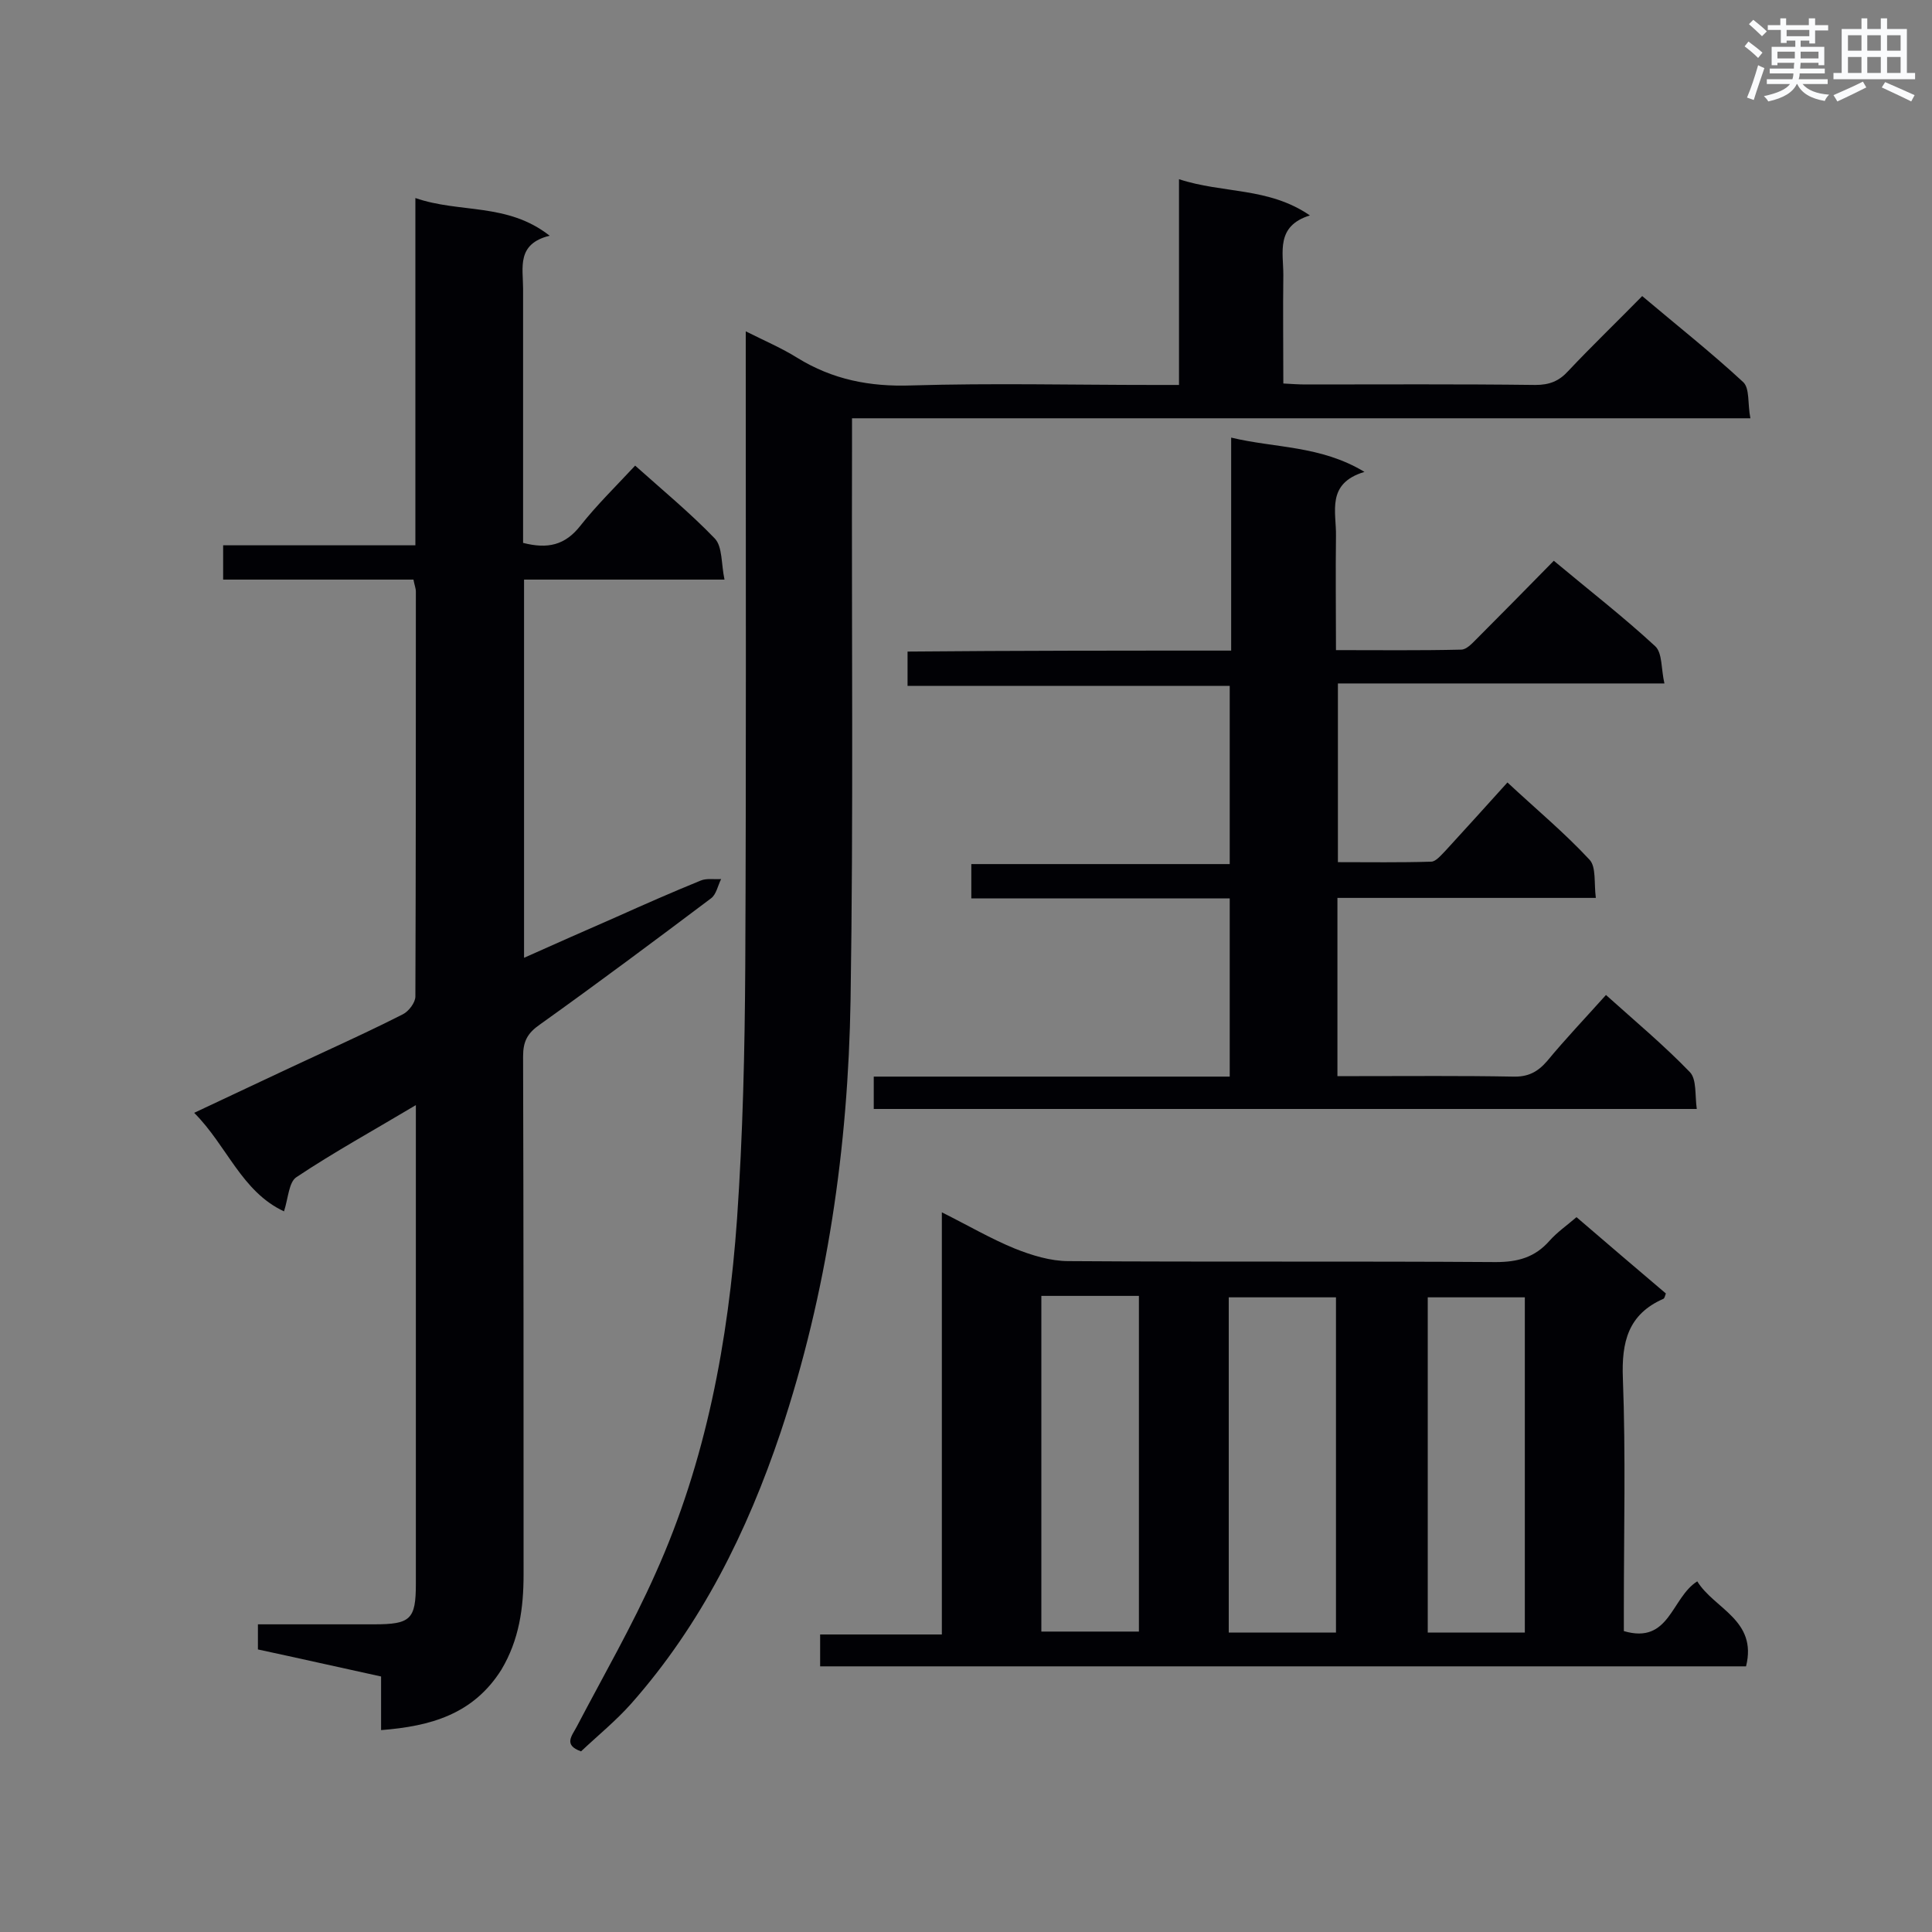 <svg enable-background="new 0 0 400 400" viewBox="0 0 400 400" xmlns="http://www.w3.org/2000/svg"><rect x="0" y="0" width="400" height="400" fill="#808080" stroke="none"/><g fill="#010105"><path d="m78.9 358.2c0-3.9 0-7.3 0-11.1-8.7-1.9-17.1-3.8-25.5-5.6 0-1.8 0-3.2 0-5.2h24c7.6 0 8.7-1 8.7-8.4 0-31.3 0-62.5 0-93.8 0-1.4 0-2.8 0-5.3-8.7 5.2-16.9 9.7-24.7 14.9-1.6 1-1.7 4.3-2.6 7.1-8.8-4.1-11.8-13.6-18.6-20.4 9.4-4.4 18.2-8.6 27.1-12.7 5.4-2.5 10.8-5 16.1-7.7 1.2-.6 2.6-2.4 2.6-3.7.1-27.9.1-55.9.1-83.8 0-.7-.3-1.4-.5-2.5-13.1 0-26.2 0-39.4 0 0-2.5 0-4.6 0-7.1h39.8c0-23.9 0-47.4 0-71.9 9.2 3.2 19 .9 27.8 7.8-6.9 1.7-5.5 6.6-5.5 11v48 4.6c5.1 1.3 8.7.5 11.9-3.6 3.4-4.3 7.4-8.2 11.3-12.4 5.7 5.1 11.4 9.8 16.5 15.1 1.6 1.7 1.3 5.2 2 8.5-14.4 0-27.8 0-41.5 0v78.3c6.5-2.9 12.8-5.7 19-8.4 5.8-2.6 11.7-5.2 17.6-7.6 1.2-.5 2.8-.2 4.2-.3-.7 1.4-1 3.2-2.1 4-11.7 8.8-23.5 17.6-35.4 26.1-2.6 1.8-3.5 3.5-3.5 6.6.1 35.8.1 71.6.1 107.3 0 6.9-.9 13.5-4.6 19.7-5.8 9.2-14.6 11.7-24.9 12.5z"/><path d="m326.4 252c6.5 5.6 12.5 10.7 18.5 15.8-.2.6-.3 1-.5 1.1-7.3 3.2-8.7 8.9-8.4 16.5.6 15.8.2 31.7.2 47.5v4.8c9.5 2.8 9.8-6.9 15.2-10.3 3.5 5.7 12.5 8 10.1 17.6-63.9 0-127.6 0-191.7 0 0-2.1 0-4.1 0-6.6h25.2c0-29.2 0-57.8 0-87.4 5.6 2.8 10.2 5.5 15.1 7.5 3.5 1.4 7.4 2.6 11.1 2.6 29.5.2 59 0 88.5.2 4.6 0 8.1-1 11.1-4.4 1.6-1.8 3.5-3.1 5.6-4.9zm-49.8 86c0-23.5 0-46.5 0-69.4-7.6 0-15 0-22.2 0v69.4zm-61-69.7v69.5h20.2c0-23.3 0-46.4 0-69.5-6.8 0-13.3 0-20.2 0zm100.1 69.7c0-23.5 0-46.5 0-69.4-6.9 0-13.5 0-20.1 0v69.4z"/><path d="m176.4 86.6v6.5c-.1 38 .3 75.9-.3 113.9-.5 30.5-4.8 60.5-14.5 89.6-6.9 20.5-16.4 39.7-30.9 56.1-3.2 3.6-6.9 6.6-10.4 9.9-3.7-1.3-1.9-3.2-.9-5.1 5.5-10.5 11.5-20.9 16.3-31.7 10.5-23.3 15.1-48.2 16.9-73.5 1.2-17.4 1.6-34.8 1.7-52.3.2-41.7.1-83.5.1-125.2 0-1.7 0-3.5 0-6.2 4 2 7.5 3.5 10.7 5.5 7.3 4.5 15 6 23.6 5.7 16.7-.5 33.4-.1 50.2-.1h5.2c0-14.1 0-27.8 0-42.6 9.1 3 18.5 1.6 27.1 7.5-7.1 2.2-5.5 7.6-5.5 12.3-.1 7.4 0 14.8 0 22.5 1.8.1 3.2.2 4.6.2 15.9 0 31.7-.1 47.6.1 2.9 0 4.9-.8 6.8-2.9 4.9-5.2 10-10.1 15.3-15.5 7.1 6 14.2 11.6 20.9 17.8 1.4 1.3.9 4.5 1.5 7.5-62.4 0-124 0-186 0z"/><path d="m254.9 134.7c0-15 0-29.2 0-44.1 9.1 2.2 18.5 1.6 27.6 7.1-8 2.4-5.8 8.3-5.9 13.3-.1 7.7 0 15.4 0 23.6 8.8 0 17.4.1 25.9-.1 1.1 0 2.2-1.2 3.1-2.1 5.3-5.3 10.6-10.7 16.1-16.3 7.3 6.1 14.4 11.6 21 17.7 1.5 1.4 1.2 4.7 1.9 7.7-22.9 0-45.1 0-67.6 0v37c6.4 0 12.9.1 19.3-.1 1 0 2.1-1.4 3-2.3 4.2-4.6 8.4-9.2 12.8-14.1 5.9 5.5 11.8 10.4 17 16 1.4 1.5.9 4.8 1.3 7.9-18.3 0-35.8 0-53.5 0v36.9h4.5c10.6 0 21.2-.1 31.8.1 3.1.1 5.1-.9 7.1-3.2 3.8-4.6 7.9-8.9 12.2-13.7 6 5.4 12 10.4 17.4 16 1.4 1.5 1 4.8 1.4 7.6-57.2 0-113.7 0-170.4 0 0-2.2 0-4.2 0-6.7h73.7c0-12.3 0-24.3 0-36.9-17.7 0-35.5 0-53.5 0 0-2.7 0-4.6 0-7.1h53.5c0-12.5 0-24.5 0-36.9-22.1 0-44.3 0-66.7 0 0-2.5 0-4.6 0-7.1 22.1-.2 44.2-.2 67-.2z"/></g><path d="m361.2 9.6.8-1c.9.7 1.9 1.4 2.9 2.3l-.9 1.1c-1-1-2-1.8-2.8-2.4zm.5 10.6c.9-2.1 1.6-4.3 2.3-6.7.4.2.8.4 1.3.6-.7 2.1-1.5 4.3-2.2 6.6zm.4-15.2.9-.9c1 .8 2 1.6 2.8 2.4l-1 1c-.9-.9-1.8-1.7-2.7-2.5zm12.5-1.2h1.2v1.4h2.7v1.1h-2.7v2.7h-1.2v-.6h-1.8v1.3h4.9v3.8h-1.2v-.5h-3.7c0 .4-.1.9-.1 1.2h5.1v1h-5.2c0 .5-.1.9-.2 1.2h6v1h-5.2c1.1 1.3 2.9 2 5.5 2.2-.4.4-.7.8-.9 1.3-2.9-.5-4.8-1.6-5.7-3.5h-.1c-.8 1.7-2.7 2.9-5.9 3.6-.2-.4-.6-.8-.9-1.1 2.8-.6 4.6-1.4 5.4-2.5h-4.8v-1h5.3c.1-.3.2-.7.2-1.2h-4.9v-1h5c0-.4 0-.8.1-1.2h-3.5v.5h-1.2v-3.8h4.9v-1.3h-1.8v.5h-1.2v-2.7h-2.7v-1h2.6v-1.4h1.2v1.4h4.7v-1.4zm-6.6 8.3h3.6c0-.4 0-.9 0-1.4h-3.6zm1.9-4.6h4.7v-1.3h-4.7zm6.6 3.2h-3.7v1.4h3.7z" fill="#fafbfc"/><path d="m385.3 3.8h1.3v2.2h2.8v-2.2h1.3v2.2h4.1v9.1h1.7v1.3h-16.9v-1.3h1.7v-9.1h4.1v-2.2zm.4 13.1.7 1.2c-1.8.9-3.8 1.9-6 2.9-.2-.4-.5-.8-.8-1.3 2.3-1 4.3-1.9 6.1-2.8zm-3.1-6.4h2.8v-3.2h-2.8zm0 4.6h2.8v-3.3h-2.8zm4-4.6h2.8v-3.2h-2.8zm0 4.6h2.8v-3.3h-2.8zm3.7 1.9c2.1.9 4.1 1.8 6.1 2.7l-.7 1.3c-2.2-1.1-4.2-2-6.1-2.9zm3.2-9.7h-2.8v3.2h2.8zm-2.8 7.8h2.8v-3.3h-2.8z" fill="#fafbfc"/></svg>